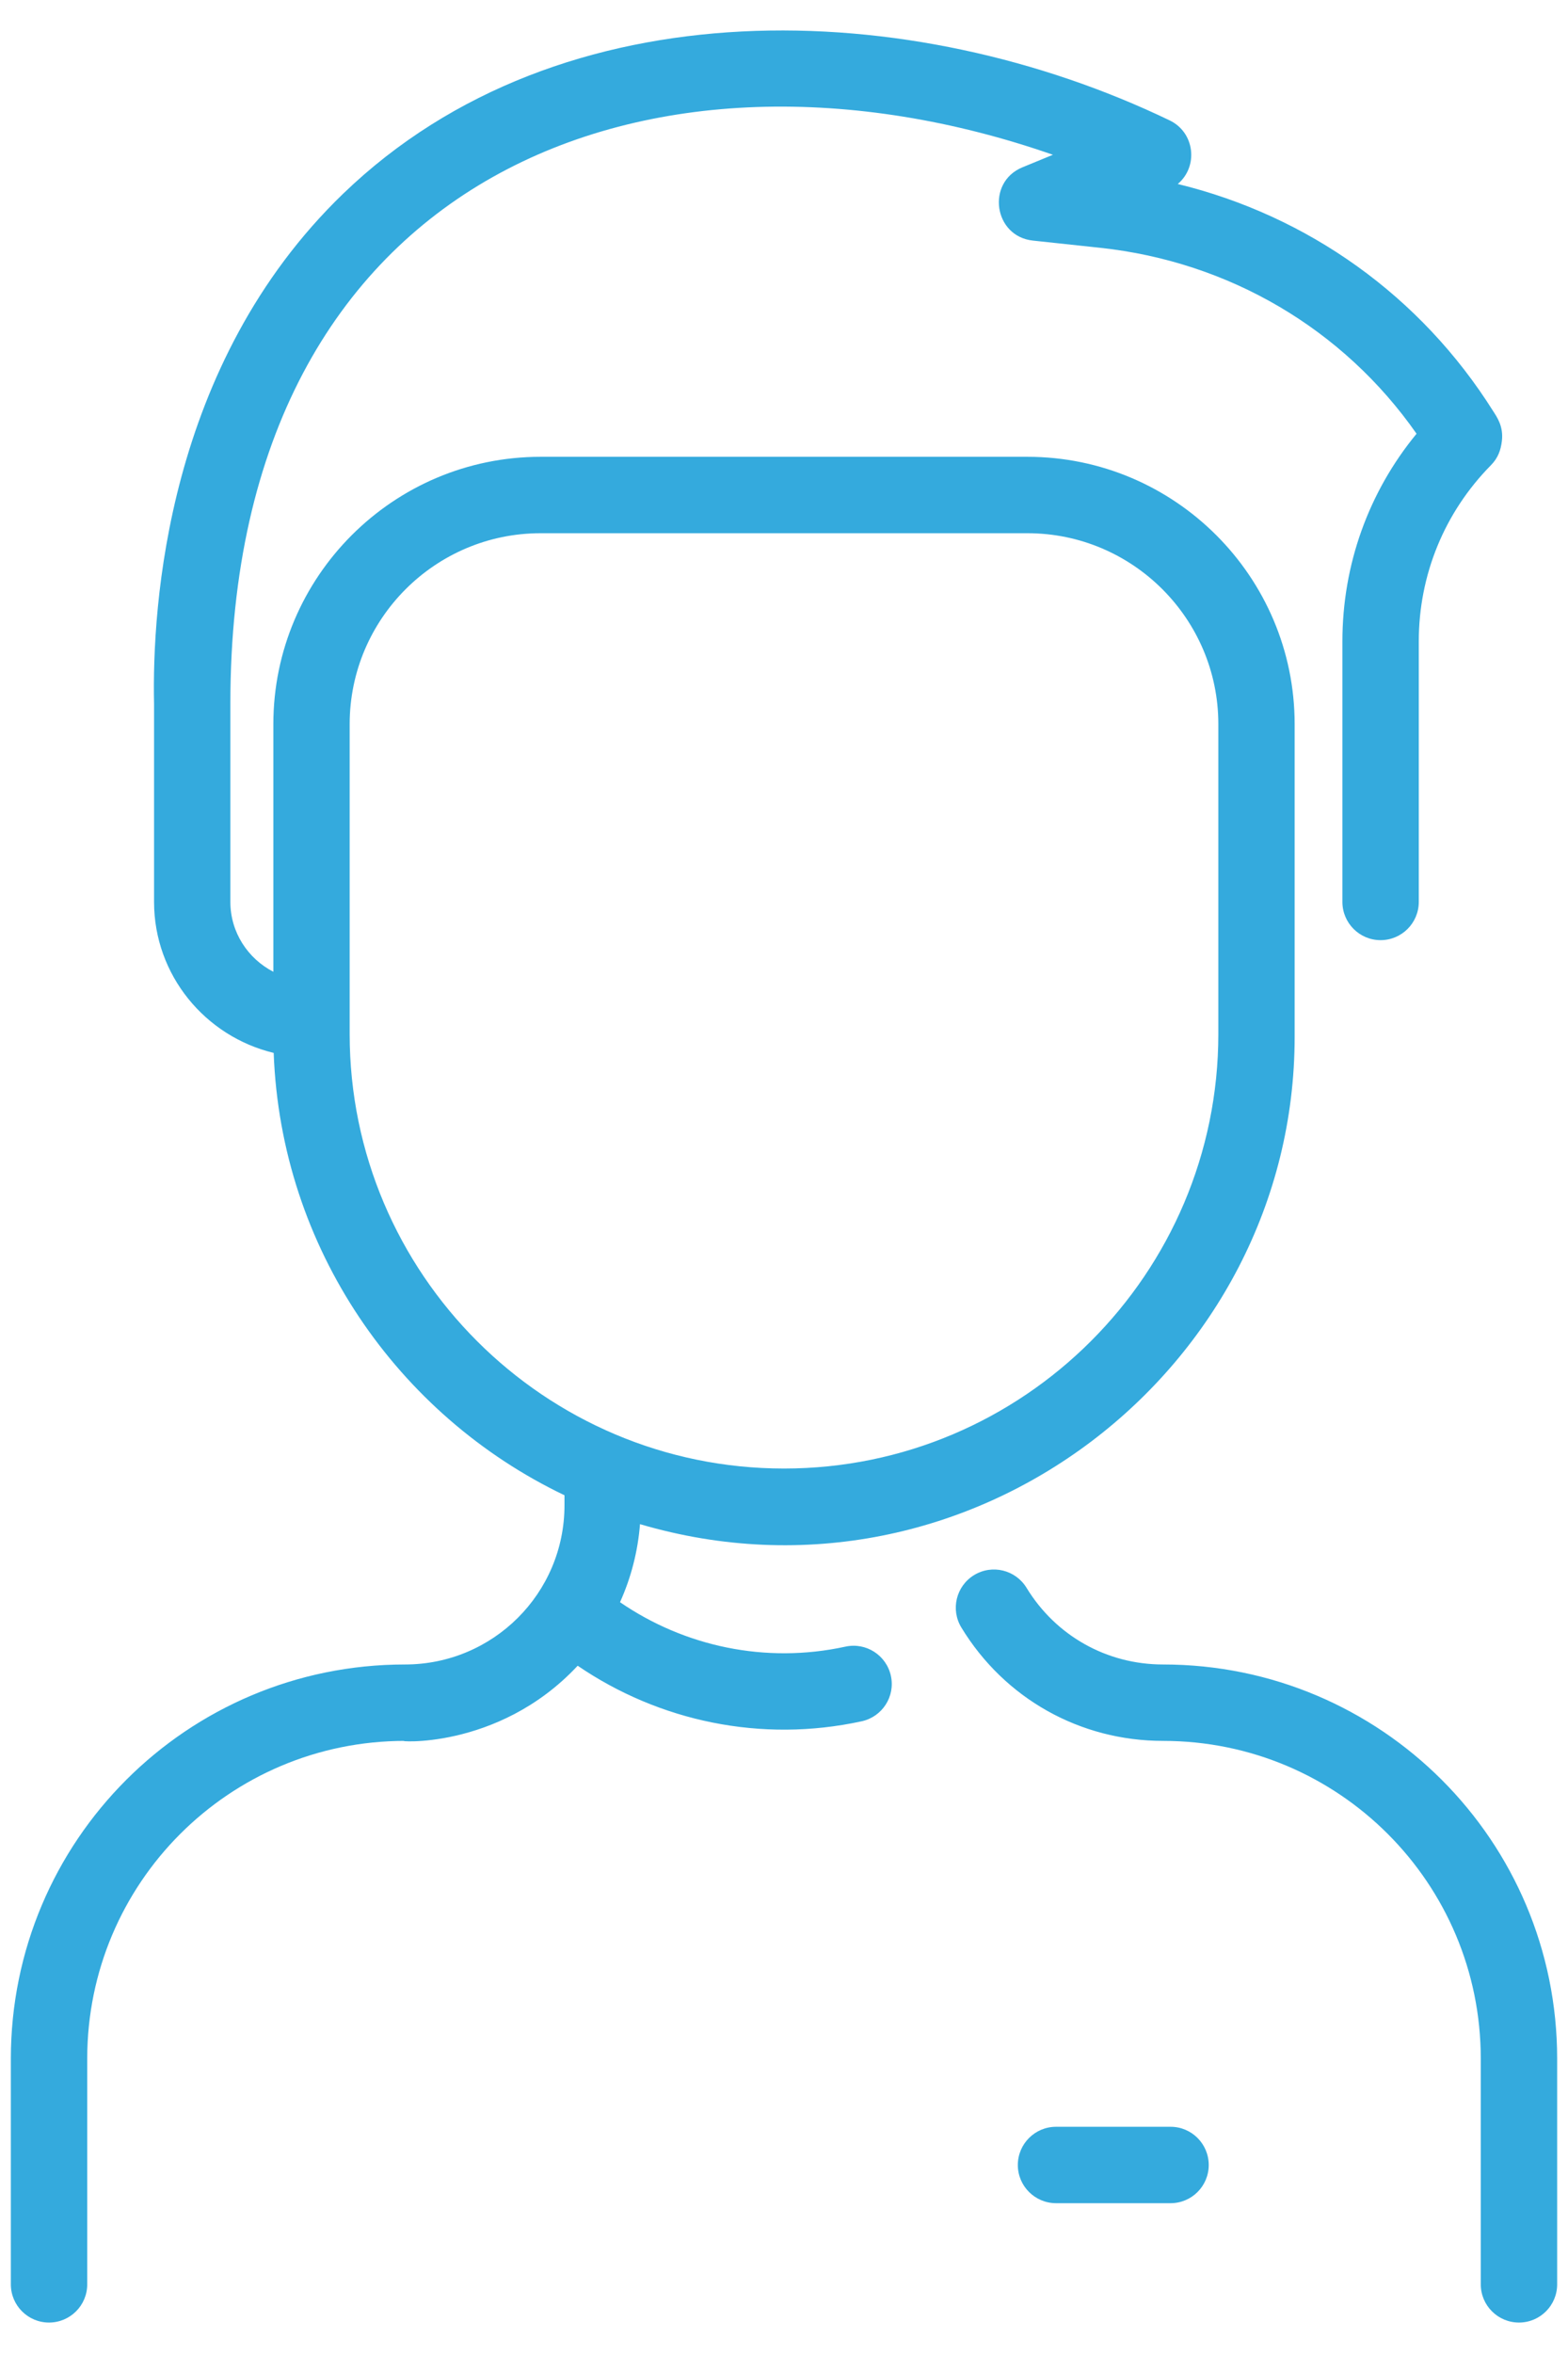<svg viewBox="0 0 24 36" fill="none" xmlns="http://www.w3.org/2000/svg">
<path d="M23.834 31.498V34.95C23.834 35.273 23.572 35.534 23.25 35.534C22.927 35.534 22.665 35.273 22.665 34.95V31.498C22.665 28.81 20.49 26.635 17.802 26.635C16.53 26.635 15.376 25.987 14.715 24.901C14.547 24.626 14.634 24.266 14.91 24.098C15.186 23.93 15.545 24.018 15.713 24.294C16.161 25.028 16.941 25.466 17.802 25.466C21.136 25.466 23.834 28.164 23.834 31.498ZM13.636 25.64C13.705 25.955 13.505 26.266 13.189 26.335C11.651 26.67 10.087 26.335 8.842 25.485C7.609 26.806 5.98 26.635 6.198 26.635C3.51 26.635 1.335 28.81 1.335 31.498V34.95C1.335 35.273 1.073 35.534 0.75 35.534C0.428 35.534 0.166 35.273 0.166 34.95V31.498C0.166 28.164 2.864 25.466 6.198 25.466C7.546 25.466 8.64 24.379 8.64 23.03V22.877C6.089 21.657 4.299 19.094 4.189 16.109C3.14 15.857 2.358 14.917 2.358 13.799V10.77C2.326 9.287 2.546 5.572 5.254 2.962C8.598 -0.261 13.96 -0.056 17.903 1.842C18.288 2.027 18.346 2.546 18.027 2.815C20.024 3.302 21.747 4.53 22.853 6.288C22.91 6.378 23.015 6.52 22.988 6.747C22.971 6.888 22.929 7.007 22.82 7.118C22.108 7.84 21.716 8.797 21.716 9.813V13.799C21.716 14.122 21.454 14.384 21.131 14.384C20.809 14.384 20.547 14.122 20.547 13.799V9.813C20.547 8.641 20.947 7.529 21.682 6.636C20.562 5.034 18.814 4.003 16.837 3.791L15.81 3.681C15.209 3.617 15.091 2.79 15.649 2.56L16.116 2.368C10.032 0.247 3.526 2.603 3.526 10.763V13.799C3.526 14.263 3.793 14.666 4.184 14.868V11.08C4.184 8.824 6.019 6.989 8.274 6.989H15.726C17.981 6.989 19.816 8.824 19.816 11.079V15.864C19.816 20.947 14.85 24.807 9.796 23.319C9.763 23.736 9.659 24.139 9.49 24.513C10.473 25.188 11.715 25.46 12.94 25.193C13.256 25.124 13.567 25.324 13.636 25.64ZM12 22.468C15.665 22.468 18.648 19.485 18.648 15.82V11.079C18.648 9.468 17.337 8.158 15.726 8.158H8.274C6.663 8.158 5.352 9.468 5.352 11.08V15.82C5.352 19.485 8.335 22.468 12 22.468ZM17.917 32.539H16.164C15.841 32.539 15.579 32.801 15.579 33.124C15.579 33.446 15.841 33.708 16.164 33.708H17.917C18.24 33.708 18.501 33.446 18.501 33.124C18.501 32.801 18.24 32.539 17.917 32.539Z" fill="#34AADD"/>
</svg>
